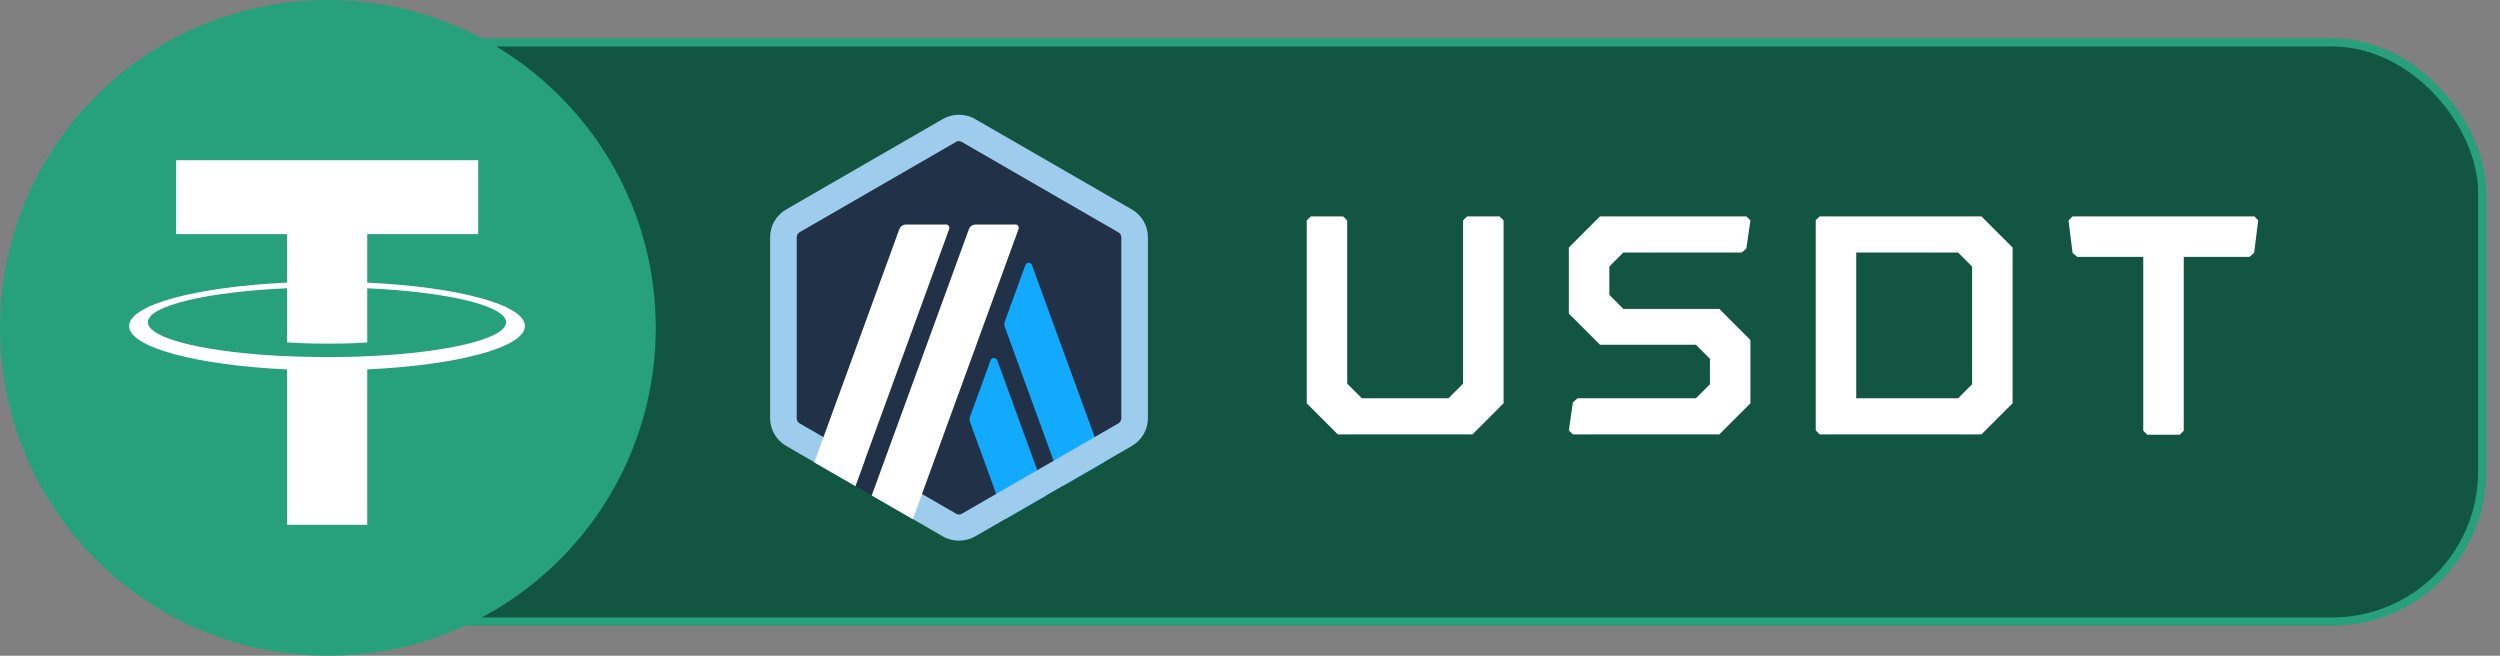 <svg width="305" height="80" viewBox="0 0 305 80" fill="none" xmlns="http://www.w3.org/2000/svg">
<rect x="0" y="0" width="305" height="80" fill="#808080" stroke="none"/>
<rect x="33.169" y="5.169" width="269.662" height="70.662" rx="18.315" fill="#125641" stroke="#26A17B" strokeWidth="4.338"/>
<path d="M182.942 26.4L183.436 26.894V49.2L179.636 53H163.22L159.42 49.2V26.894L159.914 26.4H163.866L164.36 26.894V46.806L166.146 48.592H176.71L178.496 46.806V26.894L178.99 26.4H182.942ZM191.892 53L191.398 52.506L191.892 49.086L192.462 48.592H206.902L208.612 46.882V43.766L206.902 42.056H195.198L191.398 38.256V30.2L195.198 26.4H213.058L213.552 26.894L213.058 30.314L212.488 30.808H198.048L196.338 32.518V35.976L198.048 37.686H209.752L213.552 41.486V49.2L209.752 53H191.892ZM222.014 53L221.52 52.506V26.856L222.014 26.4H241.736L245.536 30.2V49.2L241.736 53H222.014ZM226.46 48.592H238.886L240.596 46.882V32.518L238.886 30.808H226.46V48.592ZM252.852 30.846L252.358 26.894L252.852 26.4H275.044L275.5 26.894L275.006 30.846L274.436 31.34H266.418V52.544L265.924 53.038H261.972L261.478 52.544V31.34H253.422L252.852 30.846Z" fill="white"/>
<g clipPath="url(#clip0_2056_96)">
<path d="M40 80C62.091 80 80 62.091 80 40C80 17.909 62.091 0 40 0C17.909 0 0 17.909 0 40C0 62.091 17.909 80 40 80Z" fill="#26A17B"/>
<path fillRule="evenodd" clipRule="evenodd" d="M44.805 43.458V43.453C44.53 43.473 43.112 43.558 39.95 43.558C37.425 43.558 35.648 43.483 35.023 43.453V43.46C25.302 43.033 18.047 41.34 18.047 39.315C18.047 37.29 25.302 35.6 35.023 35.165V41.775C35.657 41.82 37.477 41.928 39.992 41.928C43.01 41.928 44.523 41.803 44.805 41.778V35.17C54.505 35.603 61.742 37.295 61.742 39.315C61.742 41.34 54.505 43.028 44.805 43.458ZM44.805 34.483V28.568H58.34V19.548H21.488V28.568H35.023V34.48C24.023 34.985 15.75 37.165 15.75 39.775C15.75 42.385 24.023 44.563 35.023 45.07V64.025H44.805V45.065C55.788 44.56 64.04 42.383 64.04 39.775C64.04 37.168 55.788 34.99 44.805 34.483Z" fill="white"/>
</g>
<g clipPath="url(#clip1_2056_96)">
<path d="M95.701 29.808V50.192C95.701 51.502 96.388 52.688 97.532 53.353L115.191 63.545C116.314 64.19 117.708 64.19 118.831 63.545L136.49 53.353C137.613 52.709 138.32 51.502 138.32 50.192V29.808C138.32 28.497 137.634 27.312 136.49 26.646L118.831 16.454C117.708 15.809 116.314 15.809 115.191 16.454L97.532 26.646C96.408 27.291 95.722 28.497 95.722 29.808H95.701Z" fill="#213147"/>
<path d="M120.849 43.952L118.332 50.858C118.27 51.045 118.27 51.253 118.332 51.461L122.658 63.337L127.671 60.446L121.66 43.952C121.514 43.578 120.994 43.578 120.849 43.952Z" fill="#12AAFF"/>
<path d="M125.903 32.346C125.758 31.971 125.238 31.971 125.092 32.346L122.575 39.251C122.513 39.438 122.513 39.646 122.575 39.854L129.668 59.302L134.681 56.411L125.903 32.366V32.346Z" fill="#12AAFF"/>
<path d="M117.001 17.224C117.125 17.224 117.25 17.266 117.354 17.328L136.449 28.352C136.677 28.477 136.802 28.726 136.802 28.976V51.024C136.802 51.274 136.657 51.523 136.449 51.648L117.354 62.672C117.25 62.734 117.125 62.776 117.001 62.776C116.876 62.776 116.751 62.734 116.647 62.672L97.552 51.648C97.324 51.523 97.199 51.274 97.199 51.024V28.955C97.199 28.706 97.344 28.456 97.552 28.331L116.647 17.307C116.751 17.245 116.876 17.203 117.001 17.203V17.224ZM117.001 14C116.314 14 115.649 14.166 115.025 14.52L95.93 25.544C94.703 26.251 93.954 27.541 93.954 28.955V51.003C93.954 52.418 94.703 53.707 95.93 54.414L115.025 65.438C115.628 65.792 116.314 65.958 117.001 65.958C117.687 65.958 118.353 65.792 118.977 65.438L138.071 54.414C139.298 53.707 140.047 52.418 140.047 51.003V28.955C140.047 27.541 139.298 26.251 138.071 25.544L118.956 14.52C118.353 14.166 117.666 14 116.98 14H117.001Z" fill="#9DCCED"/>
<path d="M104.354 59.323L106.122 54.498L109.658 57.43L106.351 60.467L104.354 59.323Z" fill="#213147"/>
<path d="M115.378 27.395H110.531C110.178 27.395 109.845 27.624 109.72 27.957L99.341 56.411L104.354 59.303L115.794 27.957C115.898 27.666 115.69 27.375 115.398 27.375L115.378 27.395Z" fill="white"/>
<path d="M123.864 27.395H119.018C118.664 27.395 118.331 27.624 118.207 27.957L106.351 60.447L111.363 63.338L124.259 27.957C124.363 27.666 124.155 27.375 123.864 27.375V27.395Z" fill="white"/>
</g>
<defs>
<clipPath id="clip0_2056_96">
<rect width="80" height="80" fill="white"/>
</clipPath>
<clipPath id="clip1_2056_96">
<rect width="52" height="52" fill="white" transform="translate(91 14)"/>
</clipPath>
</defs>
</svg>
